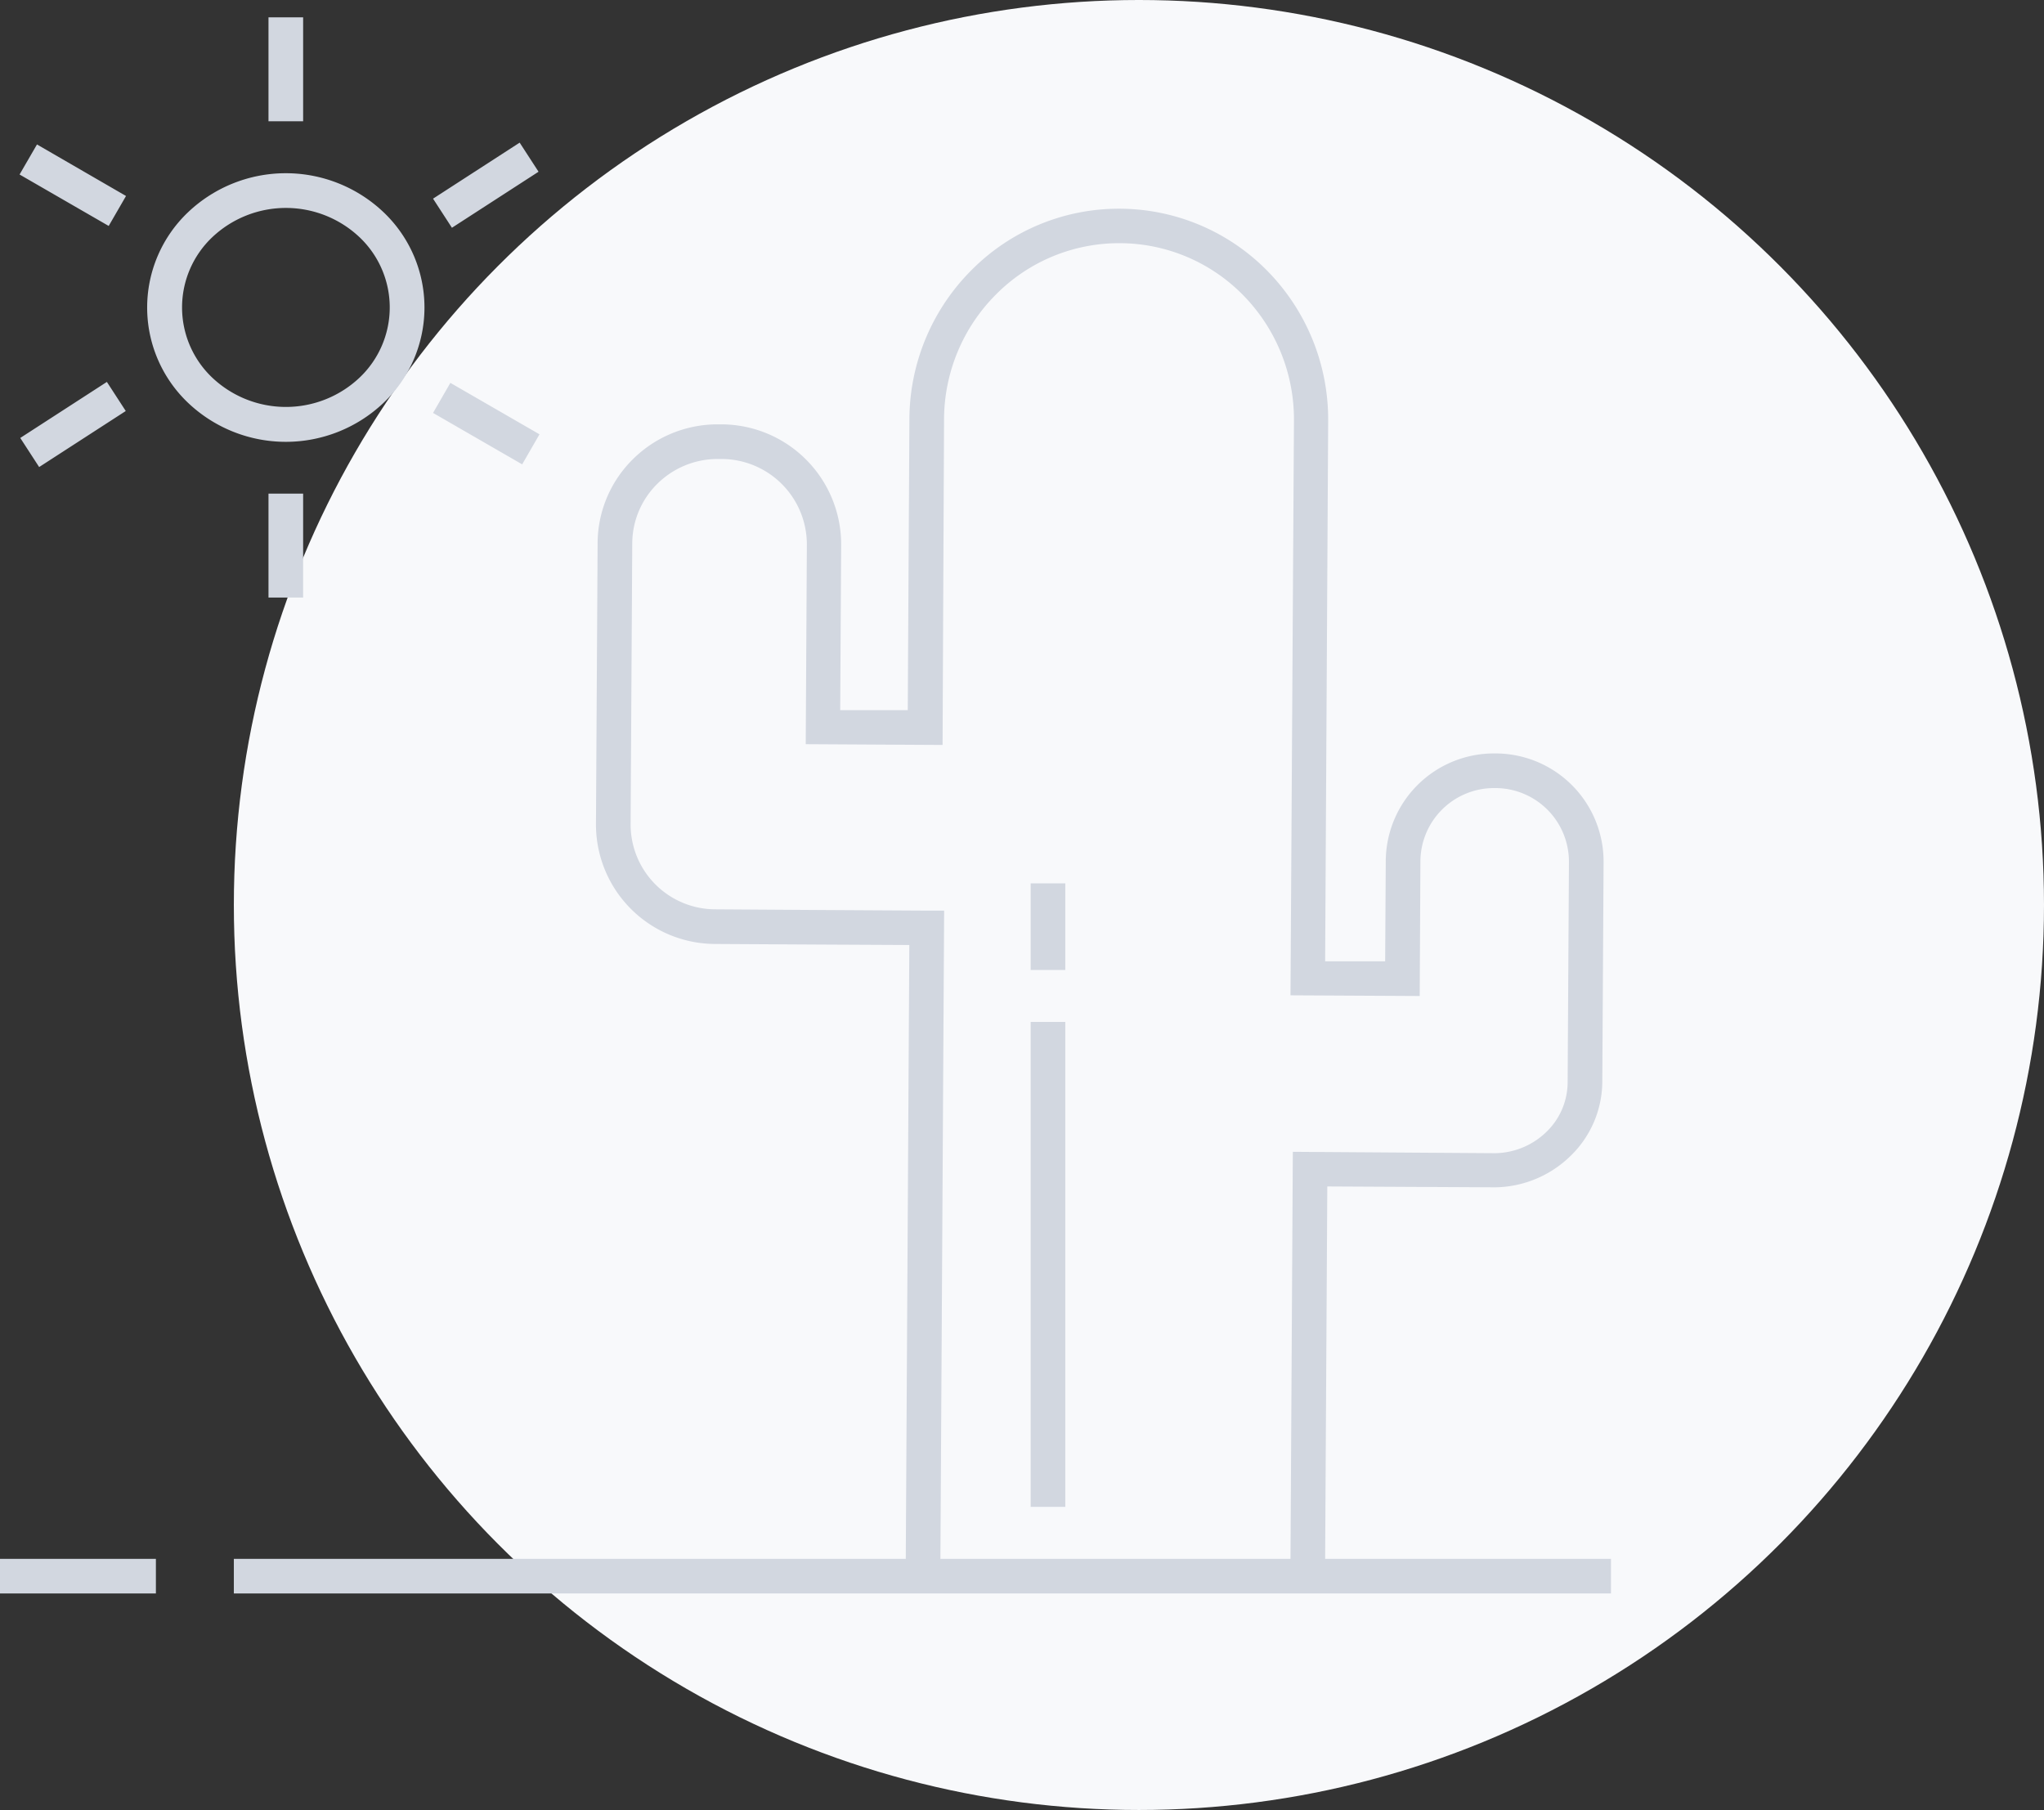  <svg xmlns="http://www.w3.org/2000/svg" viewBox="0 0 236 209"><rect x="0" y="0" width="236" height="209" fill="#333333" stroke="none"/><defs><style>.a{fill:#f8f9fb;}.b{fill:#d2d7e0;}</style></defs><title>Cactus empty ding</title><circle class="a" cx="131.5" cy="104.5" r="104.5"/><path class="b" d="M44.29,24.51a16.39,16.39,0,0,0-22.58,0,15.18,15.18,0,0,0,0,22,16.39,16.39,0,0,0,22.58,0,15.18,15.18,0,0,0,0-22Zm-2.78,19.1a12.38,12.38,0,0,1-17,0,11.17,11.17,0,0,1,0-16.22,12.38,12.38,0,0,1,17,0,11.17,11.17,0,0,1,0,16.22ZM31,14V2h4V14Zm0,55V57h4V69ZM52,44.21l10.29,5.94-2,3.47L50,47.68ZM4.27,16.68l10.28,5.95-2,3.46L2.26,20.15ZM50,22.94l10-6.47,2.18,3.36-10,6.47ZM2.34,50.57l10-6.47,2.18,3.36-10,6.47ZM0,180H18v4H0Zm153,0,.25-43,19.43.1h0a12.69,12.69,0,0,0,8.64-3.61A12,12,0,0,0,185,125l.15-25.41v-.08A12.49,12.49,0,0,0,172.73,87h-.24A12.49,12.49,0,0,0,160,99.42L159.93,111,153,111l.35-62.36v-.14a24.47,24.47,0,0,0-7-17.2,24,24,0,0,0-17-7.2h-.14a23.93,23.93,0,0,0-17.05,7.1A24.46,24.46,0,0,0,105,48.32L104.81,82l-7.8,0,.11-19v-.08A13.86,13.86,0,0,0,83.33,49h-.46a13.87,13.87,0,0,0-9.77,4A13.69,13.69,0,0,0,69,62.7l-.19,32.42v.08A13.8,13.8,0,0,0,82.54,109l12.28.07,10.17.05L104.58,180H27v4H186v-4Zm-3.73-47L149,180H108.58l.43-74.85h-2l-12.16-.07L82.56,105a9.8,9.8,0,0,1-9.75-9.8v-.06L73,62.73a9.71,9.71,0,0,1,2.91-6.88,9.89,9.89,0,0,1,7-2.85h.44a9.87,9.87,0,0,1,9.81,9.87v.06l-.13,23,15.8.09L109,48.34A20.48,20.48,0,0,1,115,34a20,20,0,0,1,14.22-5.92h.12a20,20,0,0,1,14.19,6,20.46,20.46,0,0,1,5.87,14.39v.12L149,114.93l14.92.08L164,99.44A8.5,8.5,0,0,1,172.49,91h.21a8.5,8.5,0,0,1,8.45,8.49v.06L181,125a8,8,0,0,1-2.44,5.69,8.7,8.7,0,0,1-5.88,2.47h-.05ZM123,102v10h-4V102Zm0,16v56h-4V118Z"/></svg>